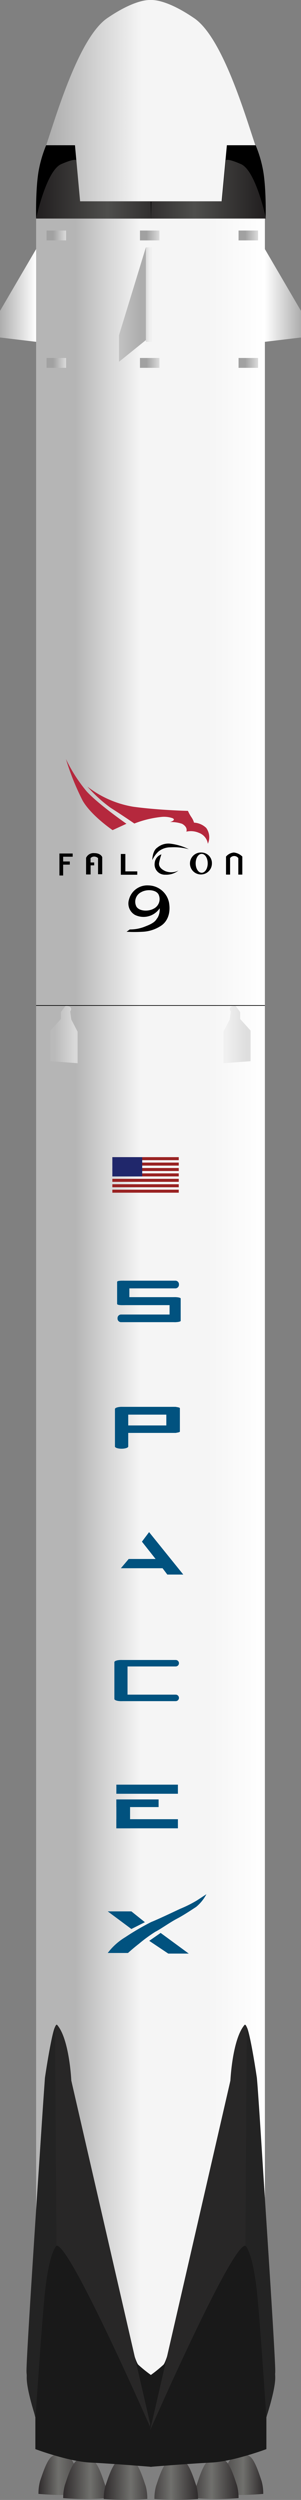 <svg xmlns="http://www.w3.org/2000/svg" xmlns:xlink="http://www.w3.org/1999/xlink" viewBox="0 0 63.92 529.63"><rect x="0" y="0" width="63.92" height="529.63" fill="#808080" stroke="none"/><defs><style>.cls-1{fill:url(#linear-gradient);}.cls-2{fill:url(#linear-gradient-2);}.cls-3{fill:url(#linear-gradient-3);}.cls-4{fill:url(#linear-gradient-4);}.cls-5{fill:url(#linear-gradient-5);}.cls-6{fill:url(#linear-gradient-6);}.cls-7{fill:url(#linear-gradient-7);}.cls-8{fill:url(#linear-gradient-8);}.cls-9{fill:url(#linear-gradient-9);}.cls-10{fill:url(#linear-gradient-10);}.cls-11{fill:#191919;}.cls-12{fill:#282727;}.cls-13{fill:#232323;}.cls-14{fill:url(#linear-gradient-11);}.cls-15{fill:url(#linear-gradient-12);}.cls-16{fill:url(#linear-gradient-13);}.cls-17{fill:#b5283d;}.cls-18{fill:#01527f;}.cls-19{fill:#922;}.cls-20{fill:#20276b;}.cls-21,.cls-22{fill-opacity:0.7;}.cls-21{fill:url(#linear-gradient-14);}.cls-22{fill:url(#linear-gradient-15);}.cls-23{fill:url(#linear-gradient-16);}.cls-24{fill:url(#linear-gradient-17);}.cls-25{fill:url(#linear-gradient-18);}.cls-26{fill:url(#linear-gradient-19);}.cls-27{fill:url(#linear-gradient-20);}.cls-28{fill:url(#linear-gradient-21);}.cls-29{fill:url(#linear-gradient-22);}.cls-30{fill:url(#linear-gradient-23);}</style><linearGradient id="linear-gradient" x1="32.05" y1="281.63" x2="7.67" y2="281.63" gradientUnits="userSpaceOnUse"><stop offset="0.09" stop-color="#f5f5f5"/><stop offset="0.66" stop-color="#b5b5b5"/></linearGradient><linearGradient id="linear-gradient-2" x1="7.67" y1="62.6" x2="0" y2="62.6" gradientUnits="userSpaceOnUse"><stop offset="0" stop-color="#fff"/><stop offset="1" stop-color="#adadad"/></linearGradient><linearGradient id="linear-gradient-3" x1="10.74" y1="219.16" x2="16.5" y2="219.16" gradientUnits="userSpaceOnUse"><stop offset="0.15" stop-color="#bababa"/><stop offset="0.89" stop-color="#d9d9d9"/></linearGradient><linearGradient id="linear-gradient-4" x1="31.86" y1="281.63" x2="56.25" y2="281.63" gradientUnits="userSpaceOnUse"><stop offset="0.5" stop-color="#f5f5f5"/><stop offset="1" stop-color="#fff"/></linearGradient><linearGradient id="linear-gradient-5" x1="-2404.83" y1="62.6" x2="-2412.5" y2="62.6" gradientTransform="matrix(-1, 0, 0, 1, -2348.58, 0)" xlink:href="#linear-gradient-2"/><linearGradient id="linear-gradient-6" x1="-2401.75" y1="219.16" x2="-2396" y2="219.16" gradientTransform="matrix(-1, 0, 0, 1, -2348.58, 0)" gradientUnits="userSpaceOnUse"><stop offset="0.15" stop-color="#dedede"/><stop offset="0.89" stop-color="#f0f0f0"/></linearGradient><linearGradient id="linear-gradient-7" x1="56.36" y1="23.15" x2="7.67" y2="23.15" gradientUnits="userSpaceOnUse"><stop offset="0.54" stop-color="#f5f5f5"/><stop offset="1" stop-color="#a3a3a3"/></linearGradient><linearGradient id="linear-gradient-8" x1="17.42" y1="524.12" x2="8.17" y2="524.12" gradientUnits="userSpaceOnUse"><stop offset="0" stop-color="#474444"/><stop offset="0.54" stop-color="#70706d"/><stop offset="1" stop-color="#2f2b2c"/></linearGradient><linearGradient id="linear-gradient-9" x1="22.67" y1="525.01" x2="13.42" y2="525.01" gradientUnits="userSpaceOnUse"><stop offset="0" stop-color="#474444"/><stop offset="0.38" stop-color="#70706d"/><stop offset="1" stop-color="#2f2b2c"/></linearGradient><linearGradient id="linear-gradient-10" x1="31.28" y1="525.19" x2="22.03" y2="525.19" xlink:href="#linear-gradient-9"/><linearGradient id="linear-gradient-11" x1="-2357.01" y1="524.12" x2="-2366.26" y2="524.12" gradientTransform="matrix(-1, 0, 0, 1, -2310.35, 0)" xlink:href="#linear-gradient-8"/><linearGradient id="linear-gradient-12" x1="-2351.76" y1="525.01" x2="-2361.01" y2="525.01" gradientTransform="matrix(-1, 0, 0, 1, -2310.35, 0)" xlink:href="#linear-gradient-9"/><linearGradient id="linear-gradient-13" x1="-2343.15" y1="525.19" x2="-2352.4" y2="525.19" gradientTransform="matrix(-1, 0, 0, 1, -2310.35, 0)" xlink:href="#linear-gradient-9"/><linearGradient id="linear-gradient-14" x1="32.11" y1="40.09" x2="7.67" y2="40.09" xlink:href="#linear-gradient-9"/><linearGradient id="linear-gradient-15" x1="-2338.11" y1="40.09" x2="-2362.55" y2="40.09" gradientTransform="matrix(-1, 0, 0, 1, -2306.07, 0)" xlink:href="#linear-gradient-9"/><linearGradient id="linear-gradient-16" x1="14.02" y1="49.89" x2="9.89" y2="49.89" gradientUnits="userSpaceOnUse"><stop offset="0" stop-color="#dbdbdb"/><stop offset="0.66" stop-color="#a1a1a1"/></linearGradient><linearGradient id="linear-gradient-17" x1="33.86" y1="49.89" x2="29.72" y2="49.89" xlink:href="#linear-gradient-16"/><linearGradient id="linear-gradient-18" x1="54.8" y1="49.89" x2="50.66" y2="49.89" xlink:href="#linear-gradient-16"/><linearGradient id="linear-gradient-19" x1="14.02" y1="76.88" x2="9.89" y2="76.88" xlink:href="#linear-gradient-16"/><linearGradient id="linear-gradient-20" x1="33.86" y1="76.88" x2="29.72" y2="76.88" xlink:href="#linear-gradient-16"/><linearGradient id="linear-gradient-21" x1="54.8" y1="76.88" x2="50.66" y2="76.88" xlink:href="#linear-gradient-16"/><linearGradient id="linear-gradient-22" x1="30.98" y1="62.41" x2="32.23" y2="62.41" gradientUnits="userSpaceOnUse"><stop offset="0" stop-color="#dbdbdb"/><stop offset="0.66" stop-color="#f0f0f0"/></linearGradient><linearGradient id="linear-gradient-23" x1="25.27" y1="1291.56" x2="30.98" y2="1291.56" gradientTransform="matrix(1, -0.97, 0, 1, 0, -1199.42)" gradientUnits="userSpaceOnUse"><stop offset="0" stop-color="#c2c2c2"/><stop offset="0.81" stop-color="#adadad"/></linearGradient></defs><title>Falcon 9 SVG</title><g id="Layer_2" data-name="Layer 2"><g id="Layer_2-2" data-name="Layer 2"><polygon class="cls-1" points="32.05 516.95 7.67 516.95 7.67 62.47 7.67 46.3 32.05 46.3 32.05 516.95"/><polygon class="cls-2" points="0 65.87 7.67 52.77 7.67 72.42 0 71.5 0 65.87"/><path class="cls-3" d="M13.93,213.06l-1,1.35v1.47l-2.21,2.45v6.49l5.76.43v-6.68L15.15,216l-.24-1.71S15.76,213.19,13.93,213.06Z"/><polygon class="cls-4" points="31.86 516.95 56.25 516.95 56.25 62.47 56.25 46.3 31.86 46.3 31.86 516.95"/><polygon class="cls-5" points="63.92 65.87 56.25 52.77 56.25 72.42 63.92 71.5 63.92 65.87"/><path class="cls-6" d="M50,213.06l1,1.35v1.47l2.21,2.45v6.49l-5.76.43v-6.68L48.77,216l.24-1.71S48.15,213.19,50,213.06Z"/><path class="cls-7" d="M54.53,31.65c-1.9-5.29-6.92-23.43-13.27-27.78C35.28-.22,32.34,0,32,0s-3.26-.23-9.25,3.86C16.42,8.22,11.4,26.36,9.5,31.65S7.67,46.3,7.67,46.3H56.36S56.44,36.94,54.53,31.65Z"/><path class="cls-8" d="M17.07,525.61c-.36-1-1.31-4.39-2.52-5.21s-1.7-.73-1.76-.72-.62,0-1.75.72-2.17,4.22-2.53,5.21a10,10,0,0,0-.34,2.74s2.6.22,4.62.22,4.63-.22,4.63-.22A10.17,10.17,0,0,0,17.07,525.61Z"/><path class="cls-9" d="M22.33,526.49c-.37-1-1.32-4.39-2.53-5.2a3.07,3.07,0,0,0-1.75-.73,3.09,3.09,0,0,0-1.76.73c-1.21.81-2.16,4.21-2.52,5.2a10.23,10.23,0,0,0-.35,2.75s2.61.21,4.62.21,4.63-.21,4.63-.21A10.07,10.07,0,0,0,22.33,526.49Z"/><path class="cls-10" d="M30.94,526.67c-.37-1-1.32-4.39-2.53-5.2s-1.69-.73-1.75-.72-.62,0-1.76.72-2.16,4.21-2.52,5.2a10.23,10.23,0,0,0-.35,2.75s2.61.21,4.62.21,4.63-.21,4.63-.21A10.07,10.07,0,0,0,30.94,526.67Z"/><path class="cls-11" d="M12.14,429c2.6,3,3,11.78,3,11.78S27.27,499.14,29.38,501a29.52,29.52,0,0,0,2.83,2.27v19.35s-8.28-.68-13-.91-11.7-2.85-11.7-2.85v-6.71s-1.75-6.71-1.88-9.67,3.91-62.25,3.91-62.25S11.3,428.05,12.14,429Z"/><path class="cls-12" d="M12.14,429c2.6,3,3,11.78,3,11.78L32.21,514.9S14.75,475.1,12,475.78c-3.38.83-4.45,36.33-4.45,36.33s-1.75-6.71-1.88-9.67,3.91-62.25,3.91-62.25,1.24-8.58,2.14-10.73C11.85,429.05,12,428.88,12.14,429Z"/><path class="cls-13" d="M11.68,429.46,12,475.78s-1.61,1.16-2.54,10.72c-.67,6.88-1.91,25.61-1.91,25.61s-1.92-5.75-1.88-8.48,3.55-61,3.91-63.44C11.09,429.94,11.68,429.46,11.68,429.46Z"/><path class="cls-14" d="M47,525.61c.36-1,1.31-4.39,2.52-5.21s1.69-.73,1.75-.72.62,0,1.76.72,2.16,4.22,2.52,5.21a9.76,9.76,0,0,1,.35,2.74s-2.61.22-4.62.22-4.63-.22-4.63-.22A9.76,9.76,0,0,1,47,525.61Z"/><path class="cls-15" d="M41.75,526.49c.36-1,1.32-4.39,2.52-5.2a3.11,3.11,0,0,1,1.76-.73,3.11,3.11,0,0,1,1.76.73c1.2.81,2.16,4.21,2.52,5.2a10.23,10.23,0,0,1,.35,2.75s-2.61.21-4.62.21-4.64-.21-4.64-.21A10.23,10.23,0,0,1,41.75,526.49Z"/><path class="cls-16" d="M33.14,526.67c.36-1,1.32-4.39,2.52-5.2s1.7-.73,1.76-.72.62,0,1.76.72,2.16,4.21,2.52,5.2a10.23,10.23,0,0,1,.35,2.75s-2.61.21-4.62.21-4.64-.21-4.64-.21A10.23,10.23,0,0,1,33.14,526.67Z"/><path class="cls-11" d="M51.93,429c-2.59,3-3,11.78-3,11.78S36.8,499.14,34.69,501a29,29,0,0,1-2.82,2.27v19.35s8.28-.68,13-.91,11.7-2.85,11.7-2.85v-6.71s1.76-6.71,1.88-9.67-3.9-62.25-3.9-62.25S52.78,428.05,51.93,429Z"/><path class="cls-12" d="M51.93,429c-2.59,3-3,11.78-3,11.78L31.87,514.9s17.46-39.8,20.25-39.12c3.38.83,4.44,36.33,4.44,36.33s1.76-6.71,1.88-9.67-3.9-62.25-3.9-62.25-1.24-8.58-2.14-10.73C52.23,429.05,52.07,428.88,51.93,429Z"/><path class="cls-13" d="M52.4,429.46l-.28,46.32s1.61,1.16,2.54,10.72c.67,6.88,1.9,25.61,1.9,25.61s1.93-5.75,1.89-8.48-3.55-61-3.91-63.44C53,429.94,52.4,429.46,52.4,429.46Z"/><path class="cls-17" d="M14,160.8a32.48,32.48,0,0,0,4.4,6.86c2.45,2.7,8.45,6.86,8.45,6.86l-2.94,1.35s-4.53-3.07-6.36-6.25A53.34,53.34,0,0,1,14,160.8Z"/><path class="cls-17" d="M18.55,166.64a21.64,21.64,0,0,0,9.79,4.28c5.51.74,11.57.87,11.57.87a8.2,8.2,0,0,0,.74,1.34,3.9,3.9,0,0,1,.55,1.15,4.06,4.06,0,0,1,2.59,1.12,3.37,3.37,0,0,1,.35,3.36,2.91,2.91,0,0,0-1.88-2.31,4.32,4.32,0,0,0-2.69-.26s.43-.9-.9-1.66a7.11,7.11,0,0,0-2.57-.37c1.13-.34.89-.71.46-.85a5.58,5.58,0,0,0-2.17-.25,22,22,0,0,0-5.86,1.41s-2.35-1.62-5.08-3.36A30.06,30.06,0,0,1,18.55,166.64Z"/><polygon points="12.62 180.82 15.43 180.82 15.43 181.5 13.41 181.5 13.41 182.51 14.82 182.51 14.82 183.18 13.41 183.18 13.41 185.48 12.62 185.48 12.62 180.82"/><path d="M18.28,185.26v-3.52a1.72,1.72,0,0,1,1.74-1c1.41,0,1.69.86,1.69.86v3.61h-.89V181.8a1.21,1.21,0,0,0-.83-.33,1,1,0,0,0-.76.33v.92H20v.61h-.76v1.93Z"/><polygon points="25.66 180.92 26.62 180.92 26.62 184.61 29.15 184.61 29.15 185.32 25.66 185.32 25.66 180.92"/><path d="M34.28,181a2.11,2.11,0,0,0-1.43,1.84,2.17,2.17,0,0,0,2.27,2.47,4.18,4.18,0,0,0,2.78-.88,3.43,3.43,0,0,1-2.81.12c-.93-.44-1.4-1-1.31-1.71A11.6,11.6,0,0,1,34.28,181Z"/><path d="M32.34,182.22s0-1.95,1.06-2.65a3.67,3.67,0,0,1,2.94-.81,12.22,12.22,0,0,1,3.76,1.15,12,12,0,0,0-3.84-.4,4,4,0,0,0-2.61.89A5.82,5.82,0,0,0,32.34,182.22Z"/><path d="M48,185.29v-3.82a2.46,2.46,0,0,1,1.66-.86,3,3,0,0,1,1.8.86v3.82h-.85V181.8a1.08,1.08,0,0,0-1.75,0v3.49Z"/><path d="M42.83,180.61A2.33,2.33,0,1,0,45,182.94,2.24,2.24,0,0,0,42.83,180.61Zm0,4.29c-.71,0-1.28-.88-1.28-2s.57-2,1.28-2,1.28.88,1.28,2S43.54,184.9,42.83,184.9Z"/><path d="M35.88,191.17a4.53,4.53,0,0,0-4.38-3.59,4,4,0,0,0-4.11,3,2.79,2.79,0,0,0,1.27,3.25,4.13,4.13,0,0,0,5.25-1.41,3.51,3.51,0,0,1-.44,2c-.37.44-.4,1-2.49,1.8a8.56,8.56,0,0,1-3.42.69l-.68.49a29.33,29.33,0,0,0,3.43,0,7.71,7.71,0,0,0,4-1.35C35.49,195.21,36.31,193.54,35.88,191.17Zm-3.27,1.35c-1.15.64-3.09.53-3.66-.48A2.26,2.26,0,0,1,30,189c1.15-.65,3.1-.54,3.66.48A2.26,2.26,0,0,1,32.61,192.52Z"/><path class="cls-18" d="M38,272.13a.77.77,0,0,1-.69.82H25.65a.77.77,0,0,1-.69-.82h0a.92.92,0,0,1,.69-.81H37.31a.76.76,0,0,1,.69.81Z"/><path class="cls-18" d="M26.19,271.32c.71,0,1.28.13,1.28.28v4.62c0,.15-.4.28-1.12.28H25.8c-.72,0-.93-.13-.93-.28V271.6c0-.15.19-.27.91-.27Z"/><path class="cls-18" d="M37.19,274.81c.65,0,1.18.13,1.18.28v4.74c0,.15-.53.28-1.18.28h0c-.65,0-1.18-.13-1.18-.28v-4.74c0-.15.53-.28,1.18-.28Z"/><path class="cls-18" d="M38,275.65a.78.78,0,0,1-.69.85H25.65c-.33-.07-.48-.38-.69-.85h0a.78.78,0,0,1,.69-.84H37.31a.78.78,0,0,1,.69.84Z"/><path class="cls-18" d="M38,279.3a.76.76,0,0,1-.69.81H25.65a.76.76,0,0,1-.69-.81h0a.76.76,0,0,1,.69-.81H37.31a.76.76,0,0,1,.69.81Z"/><path class="cls-18" d="M38,298.87a.77.77,0,0,1-.69.83H25.65a.77.77,0,0,1-.69-.83h0a.77.77,0,0,1,.69-.82H37.31a.77.77,0,0,1,.69.82Z"/><path class="cls-18" d="M38,302.78a.74.74,0,0,1-.69.79H25.65a.74.74,0,0,1-.69-.79h0a.75.75,0,0,1,.69-.79H37.31a.75.75,0,0,1,.69.79Z"/><path class="cls-18" d="M36.76,303.57c-.79,0-1.44-.13-1.44-.29v-4.94c0-.16.65-.29,1.44-.29h0c.8,0,1.44.13,1.44.29v4.94c0,.16-.64.29-1.44.29Z"/><path class="cls-18" d="M25.82,298.05c.77,0,1.41.21,1.41.46v7.94c0,.26-.64.47-1.41.47h0c-.78,0-1.41-.21-1.41-.47v-7.94c0-.25.63-.46,1.41-.46Z"/><path class="cls-18" d="M38,352.36a.69.69,0,0,1-.69.69H25.65a.69.69,0,0,1-.69-.69h0a.68.68,0,0,1,.69-.68H37.31a.68.68,0,0,1,.69.68Z"/><path class="cls-18" d="M25.68,360.4c-.77,0-1.39-.21-1.39-.46v-7.8c0-.26.62-.46,1.39-.46h0c.78,0,1.4.2,1.4.46v7.8c0,.25-.62.46-1.4.46Z"/><path class="cls-18" d="M38,359.71a.69.69,0,0,1-.69.69H25.65a.69.69,0,0,1-.69-.69h0a.69.69,0,0,1,.69-.69H37.31a.69.69,0,0,1,.69.69Z"/><polygon class="cls-18" points="25.67 332.24 27.33 330.28 33.04 330.28 30.14 326.61 31.66 324.59 38.92 333.58 35.53 333.58 34.52 332.24 25.67 332.24"/><rect class="cls-18" x="24.71" y="378.09" width="13.07" height="1.93"/><rect class="cls-18" x="24.71" y="385.41" width="13.07" height="1.93"/><rect class="cls-18" x="24.71" y="381.22" width="8.97" height="1.62"/><rect class="cls-18" x="24.71" y="381.22" width="2.91" height="6.12"/><path class="cls-18" d="M22.88,413.75a13.19,13.19,0,0,1,3.7-3.33,55.37,55.37,0,0,1,5.51-3.22c1.53-.61,4.68-2.11,6.18-2.81a26.21,26.21,0,0,0,3.56-1.78c1.16-.76,2-1.31,2-1.31A8.66,8.66,0,0,1,41.64,404c-1.13.73-2.63,1.74-4.1,2.51S34,408.76,33,409.25a31.66,31.66,0,0,0-3.49,2.55c-1.29,1-2.33,1.95-2.33,1.95Z"/><polygon class="cls-18" points="31.69 411.18 34.11 409.5 40.08 413.88 35.73 413.88 31.69 411.18"/><polygon class="cls-18" points="27.9 408.67 30.77 407.23 27.9 404.94 22.88 404.94 27.9 408.67"/><rect class="cls-19" x="23.86" y="252.04" width="14.1" height="0.64"/><rect class="cls-19" x="23.86" y="250.89" width="14.1" height="0.64"/><rect class="cls-19" x="23.86" y="249.74" width="14.1" height="0.64"/><rect class="cls-19" x="23.86" y="248.59" width="14.1" height="0.64"/><rect class="cls-19" x="23.86" y="247.45" width="14.1" height="0.64"/><rect class="cls-19" x="23.86" y="246.3" width="14.1" height="0.64"/><rect class="cls-19" x="23.86" y="245.15" width="14.1" height="0.64"/><rect class="cls-20" x="23.86" y="245.15" width="6.34" height="4.09"/><path d="M7.67,46.3s-.17-6.92.67-10.8A27,27,0,0,1,9.8,30.77h6.12L17,42.67H32.23l-.06,3.63Z"/><path d="M56.42,46.3s.17-6.92-.67-10.8a26,26,0,0,0-1.46-4.73H48.18l-1.11,11.9H32l.07,3.63Z"/><path class="cls-21" d="M7.67,46.3S9.8,36.16,13,34.77,16.22,34,16.22,34l.8,8.63H32l.07,3.63Z"/><path class="cls-22" d="M56.48,46.3s-2.12-10.14-5.3-11.53S47.94,34,47.94,34l-.8,8.63h-15l-.06,3.63Z"/><rect class="cls-23" x="9.89" y="48.84" width="4.14" height="2.09"/><rect class="cls-24" x="29.72" y="48.84" width="4.14" height="2.09"/><rect class="cls-25" x="50.66" y="48.84" width="4.14" height="2.09"/><rect class="cls-26" x="9.89" y="75.84" width="4.14" height="2.09"/><rect class="cls-27" x="29.72" y="75.84" width="4.14" height="2.09"/><rect class="cls-28" x="50.66" y="75.84" width="4.14" height="2.09"/><rect x="7.67" y="212.95" width="48.57" height="0.14"/><rect class="cls-29" x="30.98" y="52.4" width="1.25" height="20.02"/><polygon class="cls-30" points="25.27 71.02 30.98 52.4 30.98 72.05 25.27 76.65 25.27 71.02"/></g></g></svg>